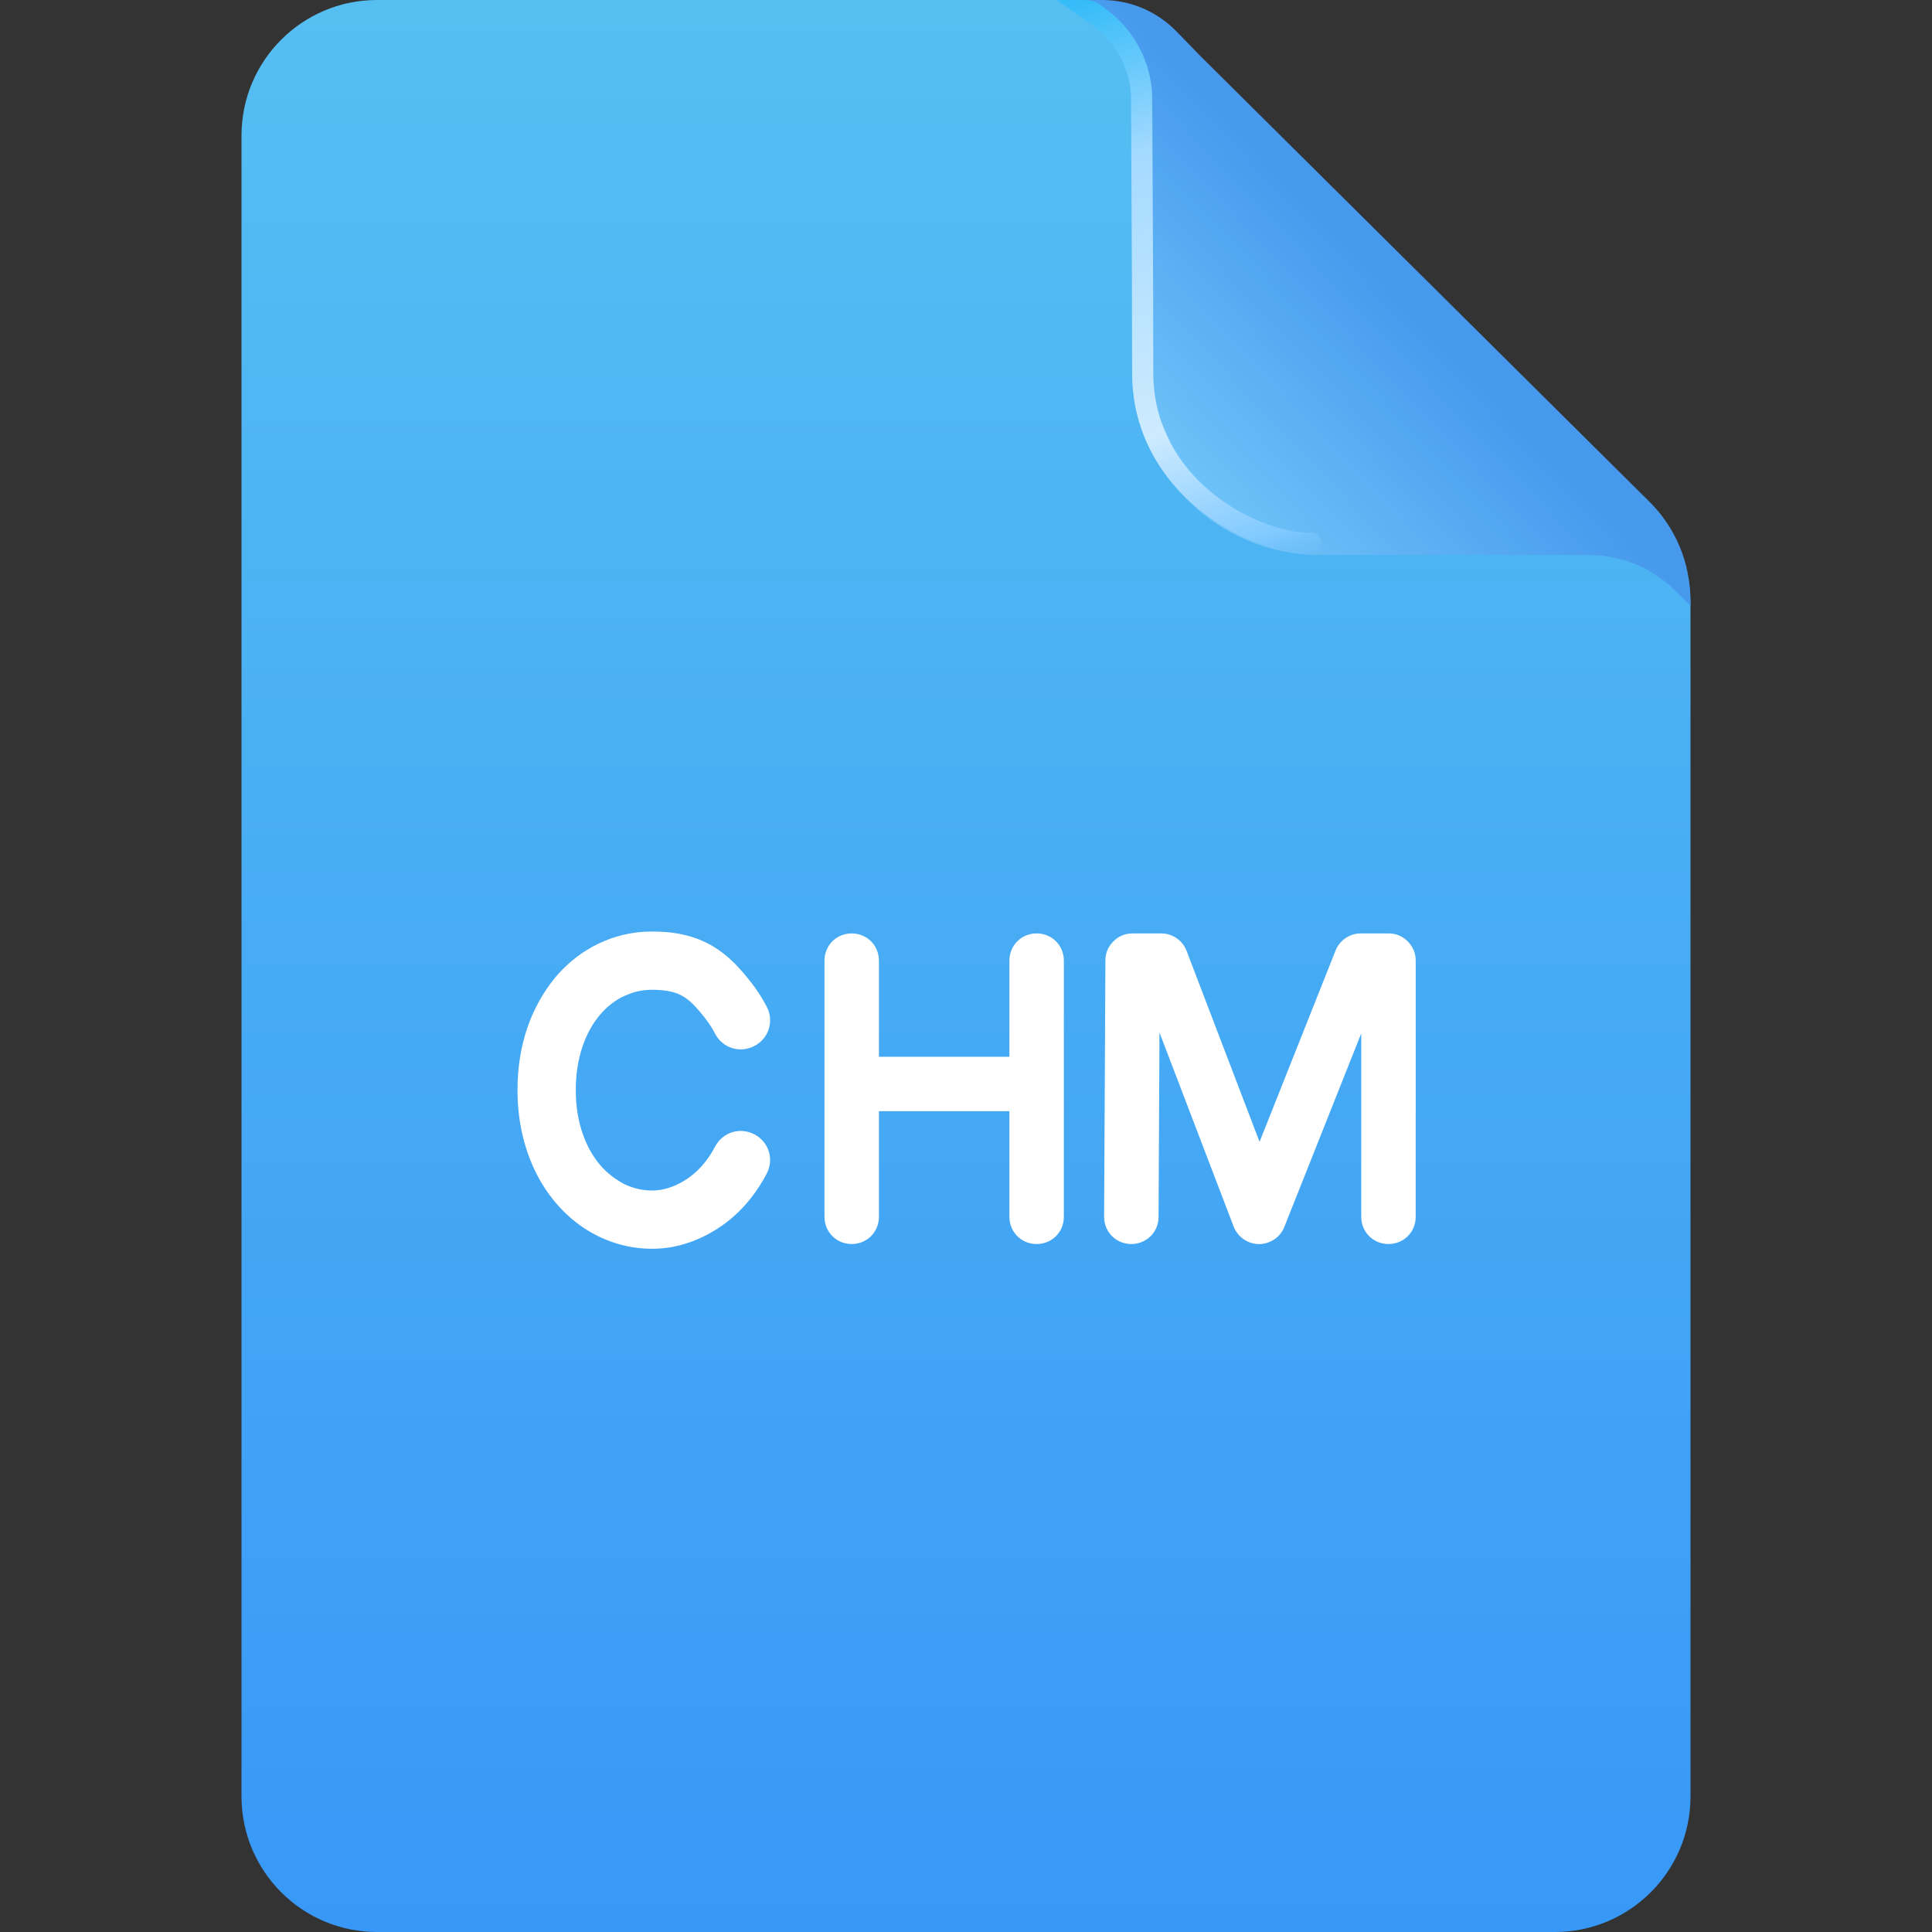 <svg width="336" height="336" viewBox="0 0 336 336" fill="none" xmlns="http://www.w3.org/2000/svg" xmlns:xlink="http://www.w3.org/1999/xlink">
	<rect x="0" y="0" width="336" height="336" fill="#333333" stroke="none"/>
	<desc>
			Created with Pixso.
	</desc>
	<defs>
		<clipPath id="clip78_3544">
			<rect id="ic_light chm" width="336" height="336" fill="white" fill-opacity="0"/>
		</clipPath>
		<linearGradient x1="168" y1="0" x2="168" y2="336" id="paint_linear_80_2255_0" gradientUnits="userSpaceOnUse">
			<stop stop-color="#55BFF2"/>
			<stop offset="1" stop-color="#3898F7"/>
		</linearGradient>
		<linearGradient x1="289.026" y1="79.026" x2="254.579" y2="105.368" id="paint_linear_80_2255_1" gradientUnits="userSpaceOnUse">
			<stop offset="0.012" stop-color="#A54000"/>
			<stop offset="1" stop-color="#F67F22" stop-opacity="0"/>
		</linearGradient>
		<linearGradient x1="247.926" y1="45.869" x2="198.741" y2="92.658" id="paint_linear_80_2258_0" gradientUnits="userSpaceOnUse">
			<stop offset="0.1" stop-color="#4799ED"/>
			<stop offset="1" stop-color="#77CDFB"/>
		</linearGradient>
		<linearGradient x1="205.608" y1="-4.294" x2="234.491" y2="97.463" id="paint_linear_80_2259_0" gradientUnits="userSpaceOnUse">
			<stop stop-color="#36BCF8"/>
			<stop offset="0.265" stop-color="#A5DAFF"/>
			<stop offset="0.716" stop-color="#CDEBFF"/>
			<stop offset="0.925" stop-color="#80C9FF"/>
			<stop offset="1" stop-color="#64B8F5" stop-opacity="0"/>
		</linearGradient>
	</defs>
	<g clip-path="url(#clip78_3544)">
		<path id="矩形备份 113" d="M65.58 0L188.38 0C194.19 0 199.77 2.29 203.9 6.38L287.46 89.13C291.64 93.27 294 98.91 294 104.8L294 312.41C294 325.44 283.44 336 270.41 336L65.58 336C52.55 336 42 325.44 42 312.41L42 23.58C42 10.55 52.55 0 65.58 0Z" fill="url(#paint_linear_80_2255_0)" fill-opacity="1" fill-rule="evenodd"/>
		<path id="矩形备份 113" d="M65.58 0L188.38 0C194.19 0 199.77 2.29 203.9 6.38L287.46 89.13C291.64 93.27 294 98.91 294 104.8L294 312.41C294 325.44 283.44 336 270.41 336L65.58 336C52.55 336 42 325.44 42 312.41L42 23.58C42 10.55 52.55 0 65.58 0Z" fill="url(#paint_linear_80_2255_1)" fill-opacity="0" fill-rule="evenodd"/>
		<g style="mix-blend-mode:normal">
			<path id="矩形 2" d="M197.08 64.1L197.08 35L196.89 17.5C196.84 11.89 194.55 6.54 190.55 2.62L187.87 0L191.68 0C196.55 0 201.2 1.96 204.59 5.45L208.87 9.85L221.39 22.28L246.45 47.15L271.5 72.02L286.87 87.27C291.42 91.78 293.97 97.91 293.97 104.31L293.97 105.36L291.38 102.77C287.38 98.77 281.95 96.52 276.29 96.52L258.6 96.52L229.5 96.52C211.6 96.52 197.08 82 197.08 64.1Z" fill="url(#paint_linear_80_2258_0)" fill-opacity="1" fill-rule="evenodd"/>
		</g>
		<path id="减去顶层" d="M185.92 1.499L189.964 4.391C191.09 5.197 192.085 6.112 192.949 7.138L192.949 7.138C193.7 8.029 194.353 9.003 194.906 10.06C195.559 11.307 196.033 12.593 196.33 13.919C196.578 15.027 196.702 16.162 196.702 17.326L196.86 49.98L196.887 64.843C196.887 67.832 197.298 70.698 198.12 73.441C198.639 75.171 199.321 76.853 200.167 78.485C200.373 78.881 200.587 79.273 200.81 79.66C202.672 82.897 205.131 85.79 208.187 88.34C209.791 89.679 211.485 90.865 213.268 91.898C214.861 92.822 216.527 93.624 218.264 94.303C221.743 95.663 224.995 96.343 228.019 96.343C229.05 96.343 229.86 95.532 229.86 94.501C229.86 93.469 229.05 92.659 228.019 92.659C225.458 92.659 222.653 92.063 219.605 90.871C218.055 90.265 216.567 89.55 215.144 88.727C213.531 87.794 211.999 86.722 210.548 85.511C207.686 83.122 205.418 80.407 203.745 77.364L203.745 77.364C203.036 75.996 202.151 74.013 201.706 72.564C200.949 70.107 200.571 67.533 200.571 64.843L200.545 49.974L200.387 17.308C200.387 15.9 200.239 14.524 199.943 13.181L199.943 13.181C199.578 11.521 198.987 9.912 198.17 8.352C197.481 7.035 196.668 5.824 195.73 4.719L195.73 4.719C194.679 3.478 193.472 2.37 192.107 1.395L191.159 0.716C189.964 0.001 189.783 0.001 185.588 0.001L183.78 0.001L185.92 1.499Z" clip-rule="evenodd" fill="url(#paint_linear_80_2259_0)" fill-opacity="1" fill-rule="evenodd"/>
		<g style="mix-blend-mode:normal">
			<path id="合并" d="M133.336 204.12C132.548 205.621 131.646 207.021 130.631 208.319C129.346 209.959 127.902 211.391 126.299 212.614C125.254 213.411 124.141 214.12 122.96 214.739C120.487 216.037 117.962 216.817 115.385 217.079L115.384 217.079C114.73 217.146 114.073 217.179 113.413 217.179C111.879 217.179 110.38 217.02 108.915 216.702C107.289 216.349 105.705 215.8 104.164 215.055C103.464 214.717 102.784 214.343 102.126 213.935L102.125 213.935C100.104 212.682 98.284 211.104 96.666 209.199C96.533 209.043 96.402 208.885 96.273 208.725L96.272 208.725C94.33 206.323 92.822 203.569 91.751 200.461C90.584 197.076 90 193.452 90 189.589C90 185.729 90.569 182.114 91.709 178.746C92.804 175.509 94.532 172.46 96.564 169.996C98.129 168.139 99.89 166.592 101.846 165.355L101.846 165.354L101.846 165.354C102.562 164.901 103.306 164.489 104.075 164.119C105.42 163.472 106.802 162.973 108.22 162.623C109.899 162.207 111.63 162 113.413 162C115.517 162 117.429 162.207 119.148 162.622C120.889 163.042 122.511 163.697 123.983 164.569C125.282 165.34 126.53 166.323 127.728 167.517C128.597 168.385 129.564 169.499 130.631 170.86C131.648 172.16 132.551 173.562 133.34 175.066C134.657 177.579 133.717 180.589 131.203 181.907C128.69 183.224 125.68 182.284 124.362 179.771C123.859 178.811 123.289 177.924 122.65 177.108C121.84 176.072 121.146 175.267 120.569 174.692C119.97 174.094 119.384 173.625 118.811 173.284C118.209 172.927 117.529 172.657 116.771 172.474C115.832 172.248 114.713 172.135 113.413 172.135C112.4 172.135 111.421 172.26 110.475 172.51C109.788 172.692 108.701 173.151 108.05 173.464C106.656 174.204 105.412 175.225 104.316 176.525C103.026 178.057 102.024 179.879 101.31 181.993C100.526 184.308 100.135 186.84 100.135 189.589C100.135 192.32 100.534 194.842 101.333 197.157C102.061 199.268 103.079 201.095 104.39 202.637C105.542 203.993 107.112 205.178 108.575 205.931C109.42 206.339 110.288 206.635 111.179 206.819C111.907 206.969 112.652 207.044 113.413 207.044C115.013 207.044 116.625 206.618 118.25 205.765C118.792 205.481 119.309 205.163 119.802 204.811C120.863 204.054 121.812 203.141 122.65 202.071C123.288 201.256 123.858 200.37 124.36 199.412C125.679 196.899 128.688 195.96 131.202 197.278C133.715 198.596 134.654 201.607 133.336 204.12ZM236.738 211.618L236.738 179.716L223.367 213.366C222.885 214.581 222.043 215.448 220.843 215.965C219.642 216.483 218.434 216.501 217.219 216.018C216.604 215.773 216.062 215.415 215.598 214.944C215.132 214.472 214.781 213.927 214.544 213.308L201.65 179.57L201.489 211.641C201.477 214.293 199.382 216.366 196.73 216.353C194.079 216.339 192.006 214.245 192.02 211.594L192.244 167.043C192.25 165.741 192.715 164.63 193.639 163.711C194.101 163.251 194.61 162.907 195.166 162.677C195.723 162.447 196.327 162.333 196.979 162.333L201.941 162.333C202.923 162.333 203.818 162.611 204.626 163.167C205.435 163.724 206.015 164.46 206.364 165.377L219.054 198.579L232.27 165.319C232.628 164.417 233.208 163.694 234.011 163.149C234.412 162.877 234.834 162.673 235.277 162.537C235.721 162.4 236.185 162.333 236.67 162.333L241.474 162.333C242.781 162.333 243.897 162.795 244.822 163.719C245.284 164.182 245.631 164.692 245.862 165.25C246.093 165.808 246.209 166.414 246.209 167.067L246.209 211.618C246.209 214.269 244.125 216.353 241.474 216.353C238.822 216.353 236.738 214.269 236.738 211.618ZM143.388 211.618L143.388 167.067C143.388 164.416 145.471 162.333 148.122 162.333C150.774 162.333 152.857 164.416 152.857 167.067L152.857 183.783L175.549 183.783L175.549 167.067C175.549 164.416 177.633 162.333 180.284 162.333C182.936 162.333 185.019 164.416 185.019 167.067L185.019 211.618C185.019 214.269 182.936 216.353 180.284 216.353C177.633 216.353 175.549 214.269 175.549 211.618L175.549 193.253L152.857 193.253L152.857 211.618C152.857 214.269 150.774 216.353 148.122 216.353C145.471 216.353 143.388 214.269 143.388 211.618Z" clip-rule="evenodd" fill="#FFFFFF" fill-opacity="1" fill-rule="evenodd"/>
		</g>
	</g>
</svg>
